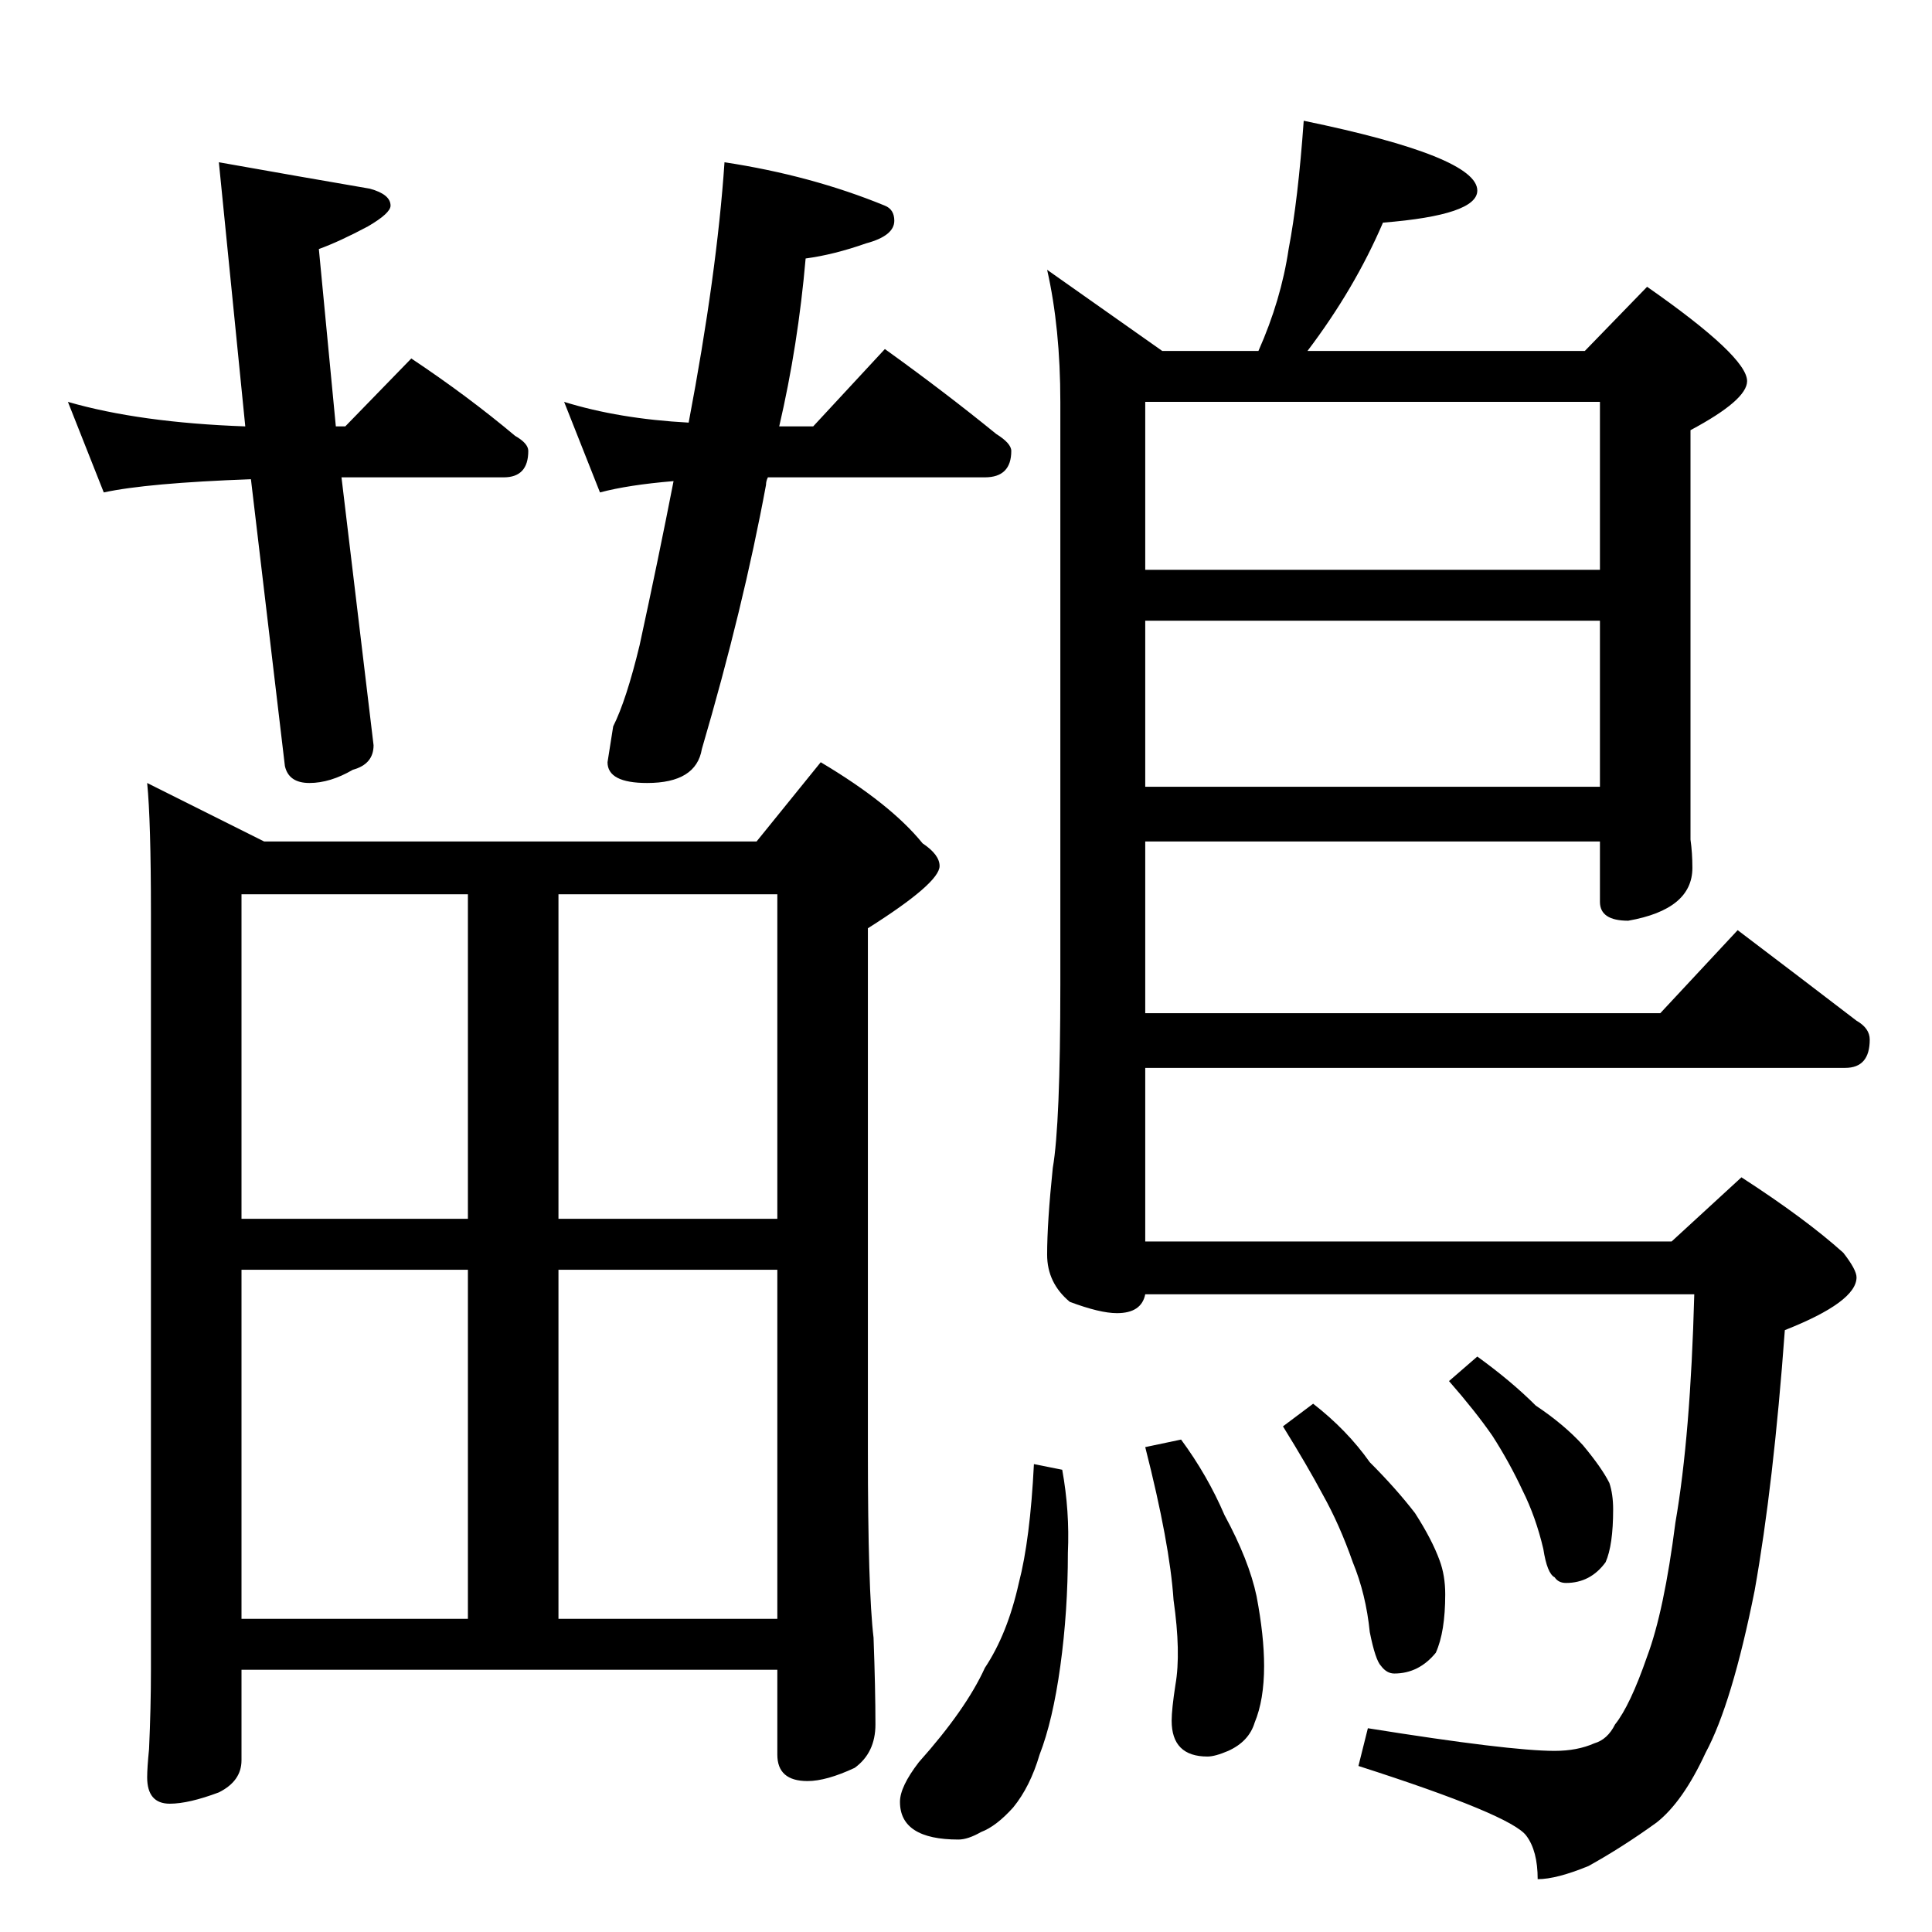 <?xml version="1.0" standalone="no"?>
<!DOCTYPE svg PUBLIC "-//W3C//DTD SVG 1.1//EN" "http://www.w3.org/Graphics/SVG/1.1/DTD/svg11.dtd" >
<svg xmlns="http://www.w3.org/2000/svg" xmlns:xlink="http://www.w3.org/1999/xlink" version="1.1" viewBox="0 -204 1024 1024">
  <g transform="matrix(1 0 0 -1 0 820)">
   <path fill="currentColor"
d="M36 811q38 -11 94 -13l-14 140q45 -8 80 -14q11 -3 11 -9q0 -4 -12 -11q-15 -8 -26 -12l9 -94h5l35 36q30 -20 55 -41q7 -4 7 -8q0 -14 -13 -14h-86l17 -142q0 -10 -11 -13q-12 -7 -23 -7t-13 9l-18 152q-55 -2 -78 -7zM299 811q29 -9 66 -11q15 79 19 138q46 -7 85 -23
q5 -2 5 -8q0 -8 -15 -12q-17 -6 -32 -8q-4 -46 -14 -89h18l38 41q32 -23 59 -45q8 -5 8 -9q0 -14 -14 -14h-115q-1 -2 -1 -4q-12 -65 -34 -140q-3 -18 -29 -18q-21 0 -21 11l3 19q7 14 14 43q10 46 18 87q-24 -2 -39 -6zM78 609l62 -31h261l34 42q37 -22 54 -43q9 -6 9 -12
q0 -9 -38 -33v-277q0 -74 3 -99q1 -27 1 -46q0 -15 -11 -23q-15 -7 -25 -7q-16 0 -16 14v45h-284v-48q0 -11 -12 -17q-16 -6 -26 -6q-12 0 -12 14q0 5 1 15q1 22 1 42v401q0 49 -2 69zM128 166h120v185h-120v-185zM296 166h116v185h-116v-185zM128 378h120v172h-120v-172z
M296 550v-172h116v172h-116zM691 960q92 -19 92 -37q0 -13 -50 -17q-15 -35 -40 -68h147l33 34q53 -37 53 -50q0 -10 -30 -26v-186v-31q1 -7 1 -15q0 -22 -34 -28q-15 0 -15 10v32h-241v-91h273l41 44q33 -25 63 -48q7 -4 7 -10q0 -15 -13 -15h-371v-92h279l37 34
q34 -22 54 -40q7 -9 7 -13q0 -13 -38 -28q-6 -82 -16 -138q-12 -60 -26 -86q-12 -26 -26 -37q-18 -13 -36 -23q-17 -7 -27 -7q0 15 -6 23q-8 11 -89 37l5 20q75 -12 99 -12q12 0 21 4q7 2 11 10q8 10 17 36q9 24 15 71q8 46 10 121h-291q-2 -10 -15 -10q-9 0 -25 6
q-12 10 -12 25q0 17 3 46q4 23 4 97v309q0 39 -7 70l61 -43h51q12 27 16 54q5 26 8 68zM607 607h241v88h-241v-88zM607 722h241v89h-241v-89zM548 248l15 -3q4 -22 3 -44q0 -31 -4 -60t-11 -47q-5 -17 -14 -28q-9 -10 -17 -13q-7 -4 -12 -4q-31 0 -31 20q0 8 10 21
q25 28 35 50q12 18 18 45q6 23 8 63zM626 261q14 -19 23 -40q13 -24 17 -43q4 -21 4 -37q0 -18 -5 -30q-3 -10 -14 -15q-7 -3 -11 -3q-19 0 -19 19q0 6 2 19q3 17 -1 45q-2 30 -15 81zM696 280q18 -14 30 -31q14 -14 24 -27q9 -14 13 -25q3 -8 3 -18q0 -20 -5 -31
q-9 -11 -22 -11q-4 0 -7 4q-3 3 -6 18q-2 20 -9 37q-7 20 -16 36q-8 15 -21 36zM783 305q18 -13 31 -26q15 -10 25 -21q10 -12 14 -20q2 -6 2 -14q0 -19 -4 -28q-8 -11 -21 -11q-4 0 -6 3q-4 2 -6 15q-4 17 -11 31q-7 15 -16 29q-9 13 -23 29z" />
  </g>

</svg>
